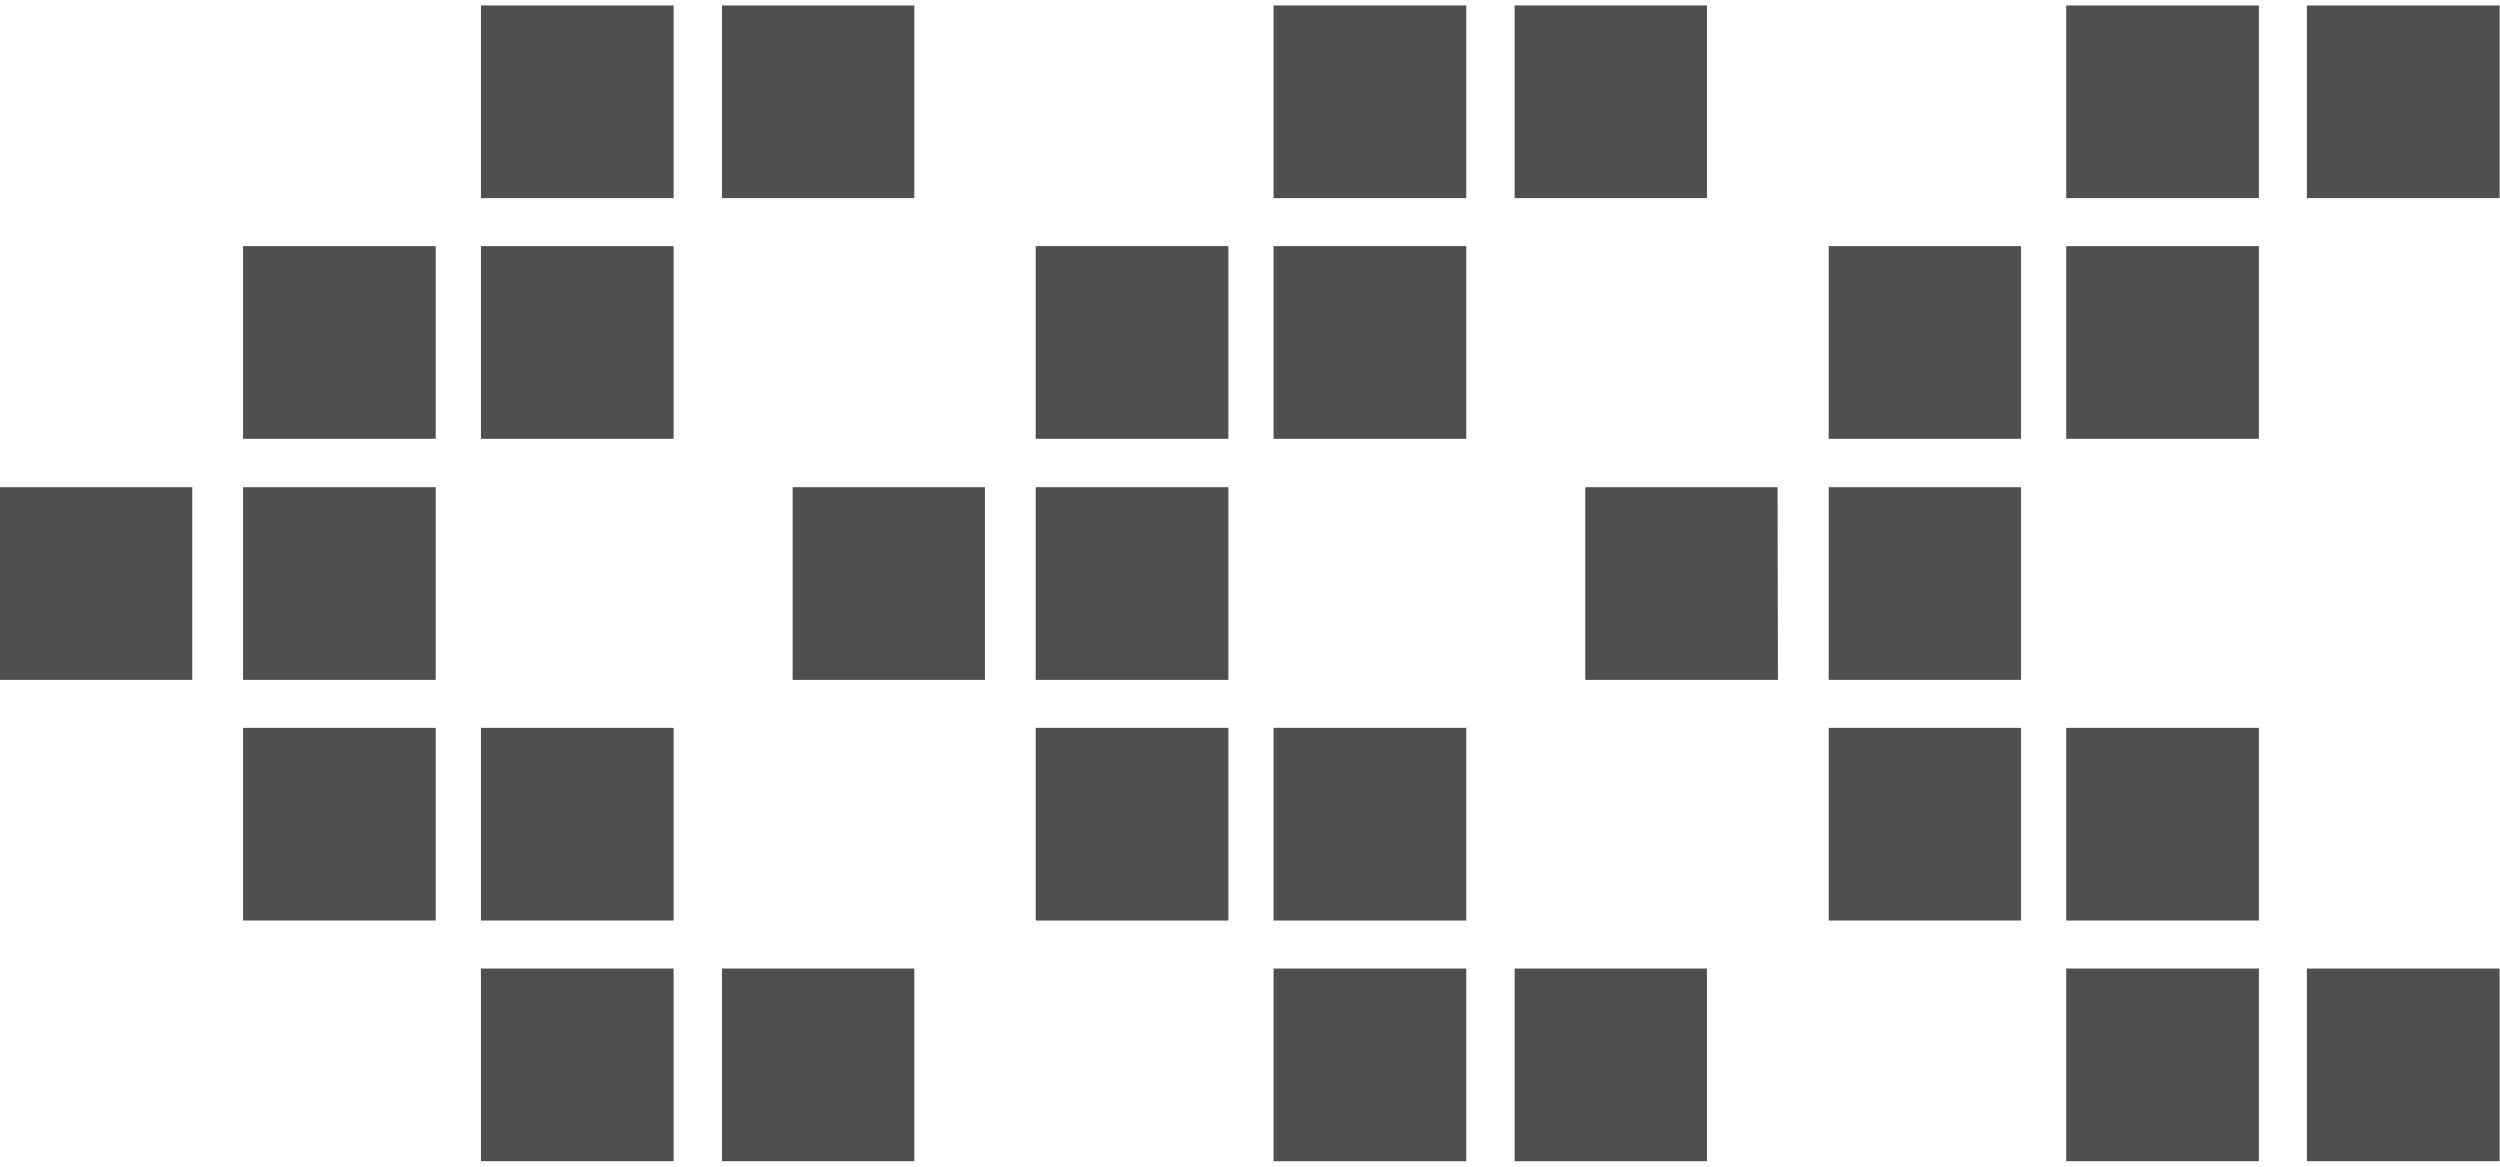 <svg width="330" height="154" viewBox="0 0 330 154" fill="none" xmlns="http://www.w3.org/2000/svg">
<path d="M329.944 153.282L304.506 153.282L304.506 127.845L329.944 127.845L329.944 153.282ZM329.944 26.154L304.506 26.154L304.506 0.718L329.944 0.718L329.944 26.154ZM298.173 153.282L272.741 153.282L272.741 127.845L298.173 127.845L298.173 153.282ZM298.173 121.513L272.741 121.513L272.741 96.076L298.173 96.076L298.173 121.513ZM298.173 57.922L272.741 57.922L272.741 32.487L298.173 32.487L298.173 57.922ZM298.173 26.154L272.741 26.154L272.741 0.718L298.173 0.718L298.173 26.154ZM266.771 121.513L241.389 121.513L241.389 96.076L266.771 96.076L266.771 121.513ZM266.771 89.744L241.389 89.744L241.389 64.308L266.771 64.308L266.771 89.744ZM266.771 57.922L241.389 57.922L241.389 32.487L266.771 32.487L266.771 57.922ZM234.689 89.744L209.256 89.744L209.256 64.308L234.638 64.308L234.689 89.744Z" fill="#4F4F4F"/>
<path d="M225.315 153.282L199.934 153.282L199.934 127.845L225.315 127.845L225.315 153.282ZM225.315 26.154L199.934 26.154L199.934 0.718L225.315 0.718L225.315 26.154ZM193.545 153.282L168.112 153.282L168.112 127.845L193.545 127.845L193.545 153.282ZM193.545 121.513L168.112 121.513L168.112 96.076L193.545 96.076L193.545 121.513ZM193.545 57.922L168.112 57.922L168.112 32.487L193.545 32.487L193.545 57.922ZM193.545 26.154L168.112 26.154L168.112 0.718L193.545 0.718L193.545 26.154ZM162.143 121.513L136.71 121.513L136.71 96.076L162.143 96.076L162.143 121.513ZM162.143 89.744L136.71 89.744L136.71 64.308L162.143 64.308L162.143 89.744ZM162.143 57.922L136.71 57.922L136.71 32.487L162.143 32.487L162.143 57.922ZM130.01 89.744L104.628 89.744L104.628 64.308L130.01 64.308L130.01 89.744Z" fill="#4F4F4F"/>
<path d="M120.688 153.282L95.306 153.282L95.306 127.845L120.687 127.845L120.688 153.282ZM120.687 26.154L95.306 26.154L95.306 0.718L120.687 0.718L120.687 26.154ZM88.917 153.282L63.484 153.282L63.484 127.845L88.917 127.845L88.917 153.282ZM88.917 121.513L63.484 121.513L63.484 96.076L88.917 96.076L88.917 121.513ZM88.917 57.922L63.484 57.922L63.484 32.487L88.917 32.487L88.917 57.922ZM88.917 26.154L63.484 26.154L63.484 0.718L88.917 0.718L88.917 26.154ZM57.515 121.513L32.082 121.513L32.082 96.076L57.515 96.076L57.515 121.513ZM57.515 89.744L32.082 89.744L32.082 64.308L57.515 64.308L57.515 89.744ZM57.515 57.922L32.082 57.922L32.082 32.487L57.515 32.487L57.515 57.922ZM25.382 89.744L6.2674e-05 89.744L6.04504e-05 64.308L25.382 64.308L25.382 89.744Z" fill="#4F4F4F"/>
</svg>
